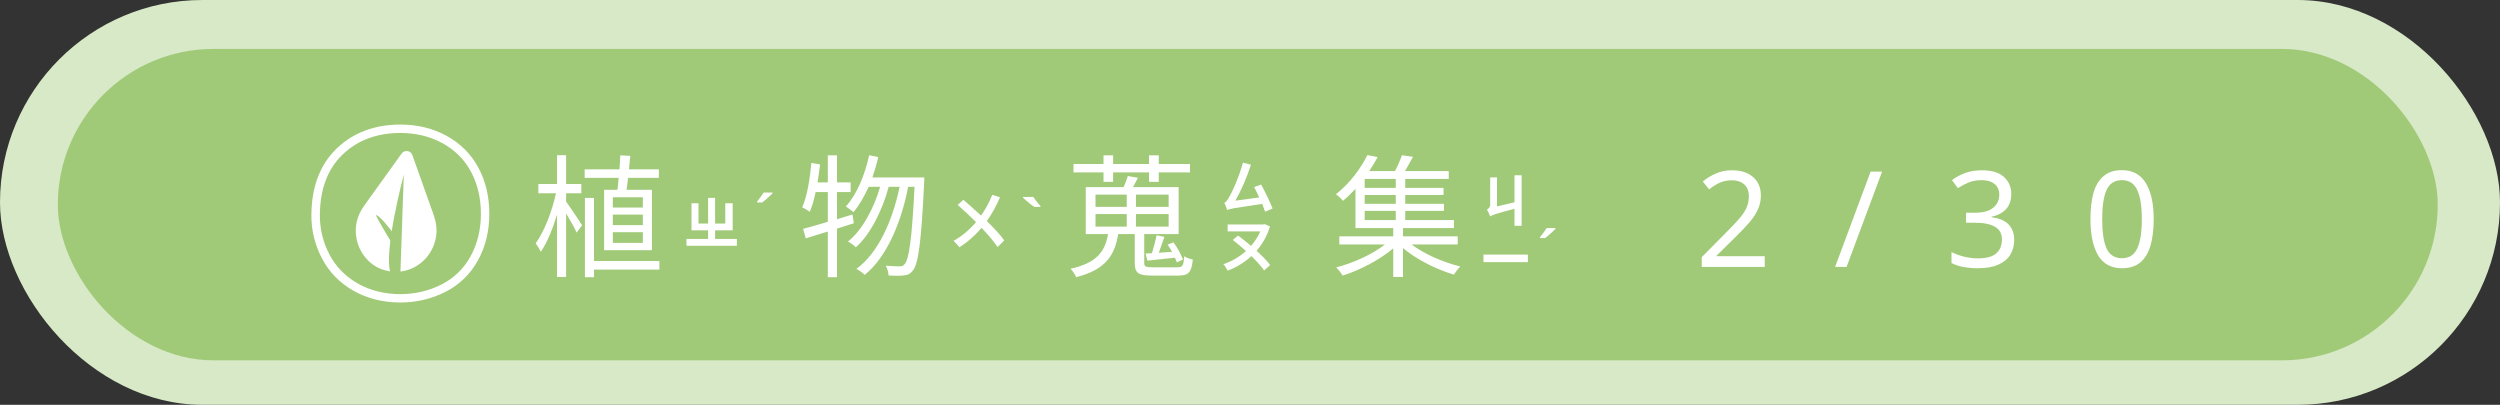 <svg width="562" height="91" viewBox="0 0 562 91" fill="none" xmlns="http://www.w3.org/2000/svg">
<rect x="0" y="0" width="562" height="91" fill="#333333" stroke="none"/>
<rect width="562" height="91" rx="45.5" fill="#D7E9C6"/>
<rect x="13" y="11" width="535" height="70" rx="35" fill="#A0CA77"/>
<path d="M127.261 43.44H130.681V41.37H127.261V34.89H125.221V41.37H121.021V43.44H124.981C124.111 47.52 122.281 52.2 120.421 54.69C120.781 55.2 121.321 56.04 121.561 56.61C122.941 54.66 124.231 51.51 125.221 48.24V62.25H127.261V47.97C128.161 49.47 129.211 51.33 129.631 52.29L130.861 50.64C130.351 49.83 128.101 46.44 127.261 45.33V43.44ZM144.511 46.65H137.761V44.34H144.511V46.65ZM144.511 50.61H137.761V48.24H144.511V50.61ZM144.511 54.6H137.761V52.2H144.511V54.6ZM135.811 42.66V56.25H146.551V42.66H140.851C140.971 41.85 141.091 40.95 141.181 39.99H148.111V38.07H141.391C141.511 37.02 141.601 36 141.691 35.04L139.441 34.92C139.411 35.88 139.321 36.99 139.261 38.07H131.431V39.99H139.081C138.991 40.95 138.901 41.85 138.811 42.66H135.811ZM148.231 58.68H133.531V44.49H131.491V62.31H133.531V60.6H148.231V58.68ZM191.941 50.19L191.641 48.21L188.161 49.29V43.17H191.221V41.01H188.161V34.92H186.091V41.01H183.781C183.991 39.69 184.201 38.31 184.351 36.96L182.401 36.63C182.041 40.29 181.471 44.07 180.331 46.62C180.811 46.8 181.651 47.34 182.041 47.61C182.581 46.38 183.001 44.85 183.361 43.17H186.091V49.86C183.991 50.52 182.071 51.03 180.541 51.45L181.141 53.58C182.611 53.13 184.321 52.59 186.091 52.05V62.31H188.161V51.39L191.941 50.19ZM196.111 39.9C196.621 38.43 197.071 36.9 197.431 35.31L195.391 34.89C194.401 39.42 192.601 43.74 190.141 46.41C190.591 46.71 191.491 47.34 191.851 47.7C193.141 46.17 194.281 44.19 195.271 42H197.851C196.471 46.8 193.801 51.81 190.621 54.3C191.251 54.63 191.971 55.14 192.391 55.59C195.661 52.74 198.421 47.13 199.771 42H202.231C200.671 49.53 197.431 56.91 192.511 60.45C193.171 60.78 193.951 61.32 194.371 61.8C199.351 57.84 202.651 49.86 204.151 42H205.591C204.991 53.88 204.331 58.32 203.371 59.37C203.041 59.76 202.741 59.88 202.261 59.88C201.661 59.88 200.461 59.85 199.111 59.73C199.501 60.33 199.711 61.26 199.741 61.92C201.061 62.01 202.351 62.04 203.161 61.92C204.061 61.83 204.661 61.56 205.231 60.78C206.431 59.28 207.091 54.63 207.751 41.04C207.781 40.77 207.781 39.9 207.781 39.9H196.111ZM248.071 40.89H250.231V38.76H258.301V40.89H260.491V38.76H267.511V36.87H260.491V34.92H258.301V36.87H250.231V34.92H248.071V36.87H241.321V38.76H248.071V40.89ZM260.011 52.89C259.771 54.03 259.351 55.68 258.961 56.91L257.521 57L257.941 58.59C259.741 58.41 261.931 58.17 264.121 57.93C264.301 58.32 264.451 58.68 264.541 58.98L265.921 58.35C265.561 57.3 264.691 55.68 263.791 54.48L262.471 54.99C262.831 55.5 263.161 56.04 263.491 56.61C262.441 56.7 261.451 56.76 260.491 56.82C260.911 55.74 261.331 54.42 261.751 53.25L260.011 52.89ZM246.271 48.12H253.291V50.94H246.271V48.12ZM246.271 43.74H253.291V46.5H246.271V43.74ZM262.711 46.5H255.361V43.74H262.711V46.5ZM262.711 50.94H255.361V48.12H262.711V50.94ZM259.111 60.09C257.491 60.09 257.221 59.91 257.221 59.07V52.62H264.961V42.06H254.701C255.061 41.43 255.421 40.71 255.811 39.96L253.531 39.57C253.321 40.26 252.961 41.22 252.601 42.06H244.081V52.62H249.091C248.431 56.37 246.751 59.07 240.661 60.42C241.111 60.84 241.711 61.77 241.921 62.31C248.641 60.6 250.591 57.33 251.371 52.62H255.091V59.1C255.091 61.38 255.901 61.95 258.961 61.95H264.871C267.181 61.95 267.871 61.23 268.141 58.35C267.541 58.23 266.671 57.93 266.191 57.6C266.071 59.73 265.861 60.09 264.691 60.09H259.111ZM306.781 47.4H313.771V49.47H306.781V47.4ZM313.771 42.24H306.781V40.23H313.771V42.24ZM313.771 45.81H306.781V43.83H313.771V45.81ZM327.691 54.96V53.13H315.391V51.27H326.851V49.47H315.901V47.4H324.601V45.81H315.901V43.83H324.511V42.24H315.901V40.23H325.681V38.46H315.841C316.411 37.5 317.041 36.36 317.641 35.25L315.151 34.89C314.821 35.91 314.191 37.32 313.591 38.46H307.801C308.521 37.38 309.151 36.33 309.691 35.31L307.381 34.86C306.061 37.56 303.631 41.07 300.301 43.68C300.781 43.98 301.531 44.64 301.891 45.15C302.911 44.31 303.841 43.38 304.711 42.45V51.27H313.201V53.13H301.081V54.96H311.341C308.491 57.18 304.141 59.16 300.361 60.12C300.841 60.54 301.501 61.38 301.831 61.95C305.641 60.75 310.141 58.44 313.201 55.83V62.25H315.391V55.77C318.451 58.35 322.981 60.6 326.851 61.74C327.181 61.17 327.811 60.36 328.291 59.91C324.511 58.98 320.161 57.12 317.341 54.96H327.691ZM396.713 60H382.553V57.81L388.163 52.14C389.243 51.06 390.153 50.1 390.893 49.26C391.633 48.42 392.193 47.6 392.573 46.8C392.953 45.98 393.143 45.09 393.143 44.13C393.143 42.95 392.793 42.06 392.093 41.46C391.393 40.84 390.483 40.53 389.363 40.53C388.323 40.53 387.403 40.71 386.603 41.07C385.823 41.43 385.023 41.93 384.203 42.57L382.793 40.8C383.633 40.1 384.593 39.51 385.673 39.03C386.773 38.53 388.003 38.28 389.363 38.28C391.363 38.28 392.943 38.79 394.103 39.81C395.263 40.81 395.843 42.2 395.843 43.98C395.843 45.1 395.613 46.15 395.153 47.13C394.693 48.11 394.053 49.08 393.233 50.04C392.413 50.98 391.453 51.99 390.353 53.07L385.883 57.48V57.6H396.713V60ZM423.091 38.58L415.111 60H412.531L420.511 38.58H423.091ZM452.134 43.59C452.134 45.03 451.734 46.18 450.934 47.04C450.134 47.88 449.054 48.44 447.694 48.72V48.84C449.414 49.04 450.694 49.58 451.534 50.46C452.374 51.34 452.794 52.49 452.794 53.91C452.794 55.15 452.504 56.26 451.924 57.24C451.344 58.2 450.444 58.95 449.224 59.49C448.024 60.03 446.474 60.3 444.574 60.3C443.454 60.3 442.414 60.21 441.454 60.03C440.494 59.87 439.574 59.57 438.694 59.13V56.67C439.594 57.11 440.564 57.46 441.604 57.72C442.644 57.96 443.644 58.08 444.604 58.08C446.524 58.08 447.904 57.71 448.744 56.97C449.604 56.21 450.034 55.17 450.034 53.85C450.034 52.51 449.504 51.55 448.444 50.97C447.404 50.37 445.934 50.07 444.034 50.07H441.964V47.82H444.064C445.824 47.82 447.154 47.45 448.054 46.71C448.974 45.97 449.434 44.99 449.434 43.77C449.434 42.73 449.084 41.93 448.384 41.37C447.684 40.79 446.734 40.5 445.534 40.5C444.374 40.5 443.384 40.67 442.564 41.01C441.744 41.35 440.934 41.78 440.134 42.3L438.814 40.5C439.574 39.9 440.514 39.38 441.634 38.94C442.774 38.5 444.064 38.28 445.504 38.28C447.744 38.28 449.404 38.78 450.484 39.78C451.584 40.78 452.134 42.05 452.134 43.59ZM484.152 49.26C484.152 51.56 483.912 53.54 483.432 55.2C482.952 56.84 482.192 58.1 481.152 58.98C480.112 59.86 478.732 60.3 477.012 60.3C474.592 60.3 472.802 59.33 471.642 57.39C470.502 55.43 469.932 52.72 469.932 49.26C469.932 46.94 470.162 44.96 470.622 43.32C471.102 41.68 471.862 40.43 472.902 39.57C473.942 38.69 475.312 38.25 477.012 38.25C479.412 38.25 481.202 39.22 482.382 41.16C483.562 43.08 484.152 45.78 484.152 49.26ZM472.572 49.26C472.572 52.2 472.902 54.4 473.562 55.86C474.242 57.32 475.392 58.05 477.012 58.05C478.612 58.05 479.752 57.33 480.432 55.89C481.132 54.43 481.482 52.22 481.482 49.26C481.482 46.34 481.132 44.15 480.432 42.69C479.752 41.23 478.612 40.5 477.012 40.5C475.392 40.5 474.242 41.23 473.562 42.69C472.902 44.15 472.572 46.34 472.572 49.26Z" fill="white"/>
<path d="M90 68C86.106 68 82.553 67.108 79.476 65.364C76.372 63.607 73.989 61.173 72.396 58.118C70.803 55.104 70 51.859 70 48.493C70 42.14 71.892 37.084 75.609 33.461C79.326 29.838 84.186 28 90.027 28C93.853 28 97.352 28.865 100.429 30.555C103.533 32.258 105.929 34.678 107.563 37.733C109.183 40.761 110 44.235 110 48.061C110 51.941 109.142 55.469 107.44 58.537C105.725 61.647 103.261 64.026 100.116 65.621C96.998 67.202 93.594 68 90 68ZM90.027 29.892C84.69 29.892 80.293 31.542 76.944 34.813C73.594 38.071 71.906 42.667 71.906 48.493C71.906 51.562 72.641 54.509 74.084 57.253C75.514 59.97 77.651 62.147 80.429 63.728C83.22 65.31 86.447 66.121 90.014 66.121C93.308 66.121 96.412 65.391 99.258 63.945C102.063 62.525 104.255 60.403 105.779 57.632C107.318 54.833 108.108 51.616 108.108 48.061C108.108 44.546 107.359 41.369 105.888 38.625C104.432 35.895 102.294 33.745 99.517 32.218C96.712 30.677 93.526 29.892 90.027 29.892Z" fill="white"/>
<path d="M97.611 48.737H97.638L92.696 34.854C92.329 33.813 90.926 33.624 90.286 34.516L81.668 46.506H81.695C80.334 48.467 79.585 50.927 80.184 53.806C80.81 56.834 82.948 59.47 85.793 60.525C91.444 62.62 97.23 58.821 98.047 53.063C98.264 51.562 98.074 50.089 97.611 48.737Z" fill="white"/>
<path d="M87.822 61.417C86.093 56.807 90.776 39.261 90.776 39.261L89.986 62.052L87.822 61.417Z" fill="#A0CA77"/>
<path d="M88.176 54.793C88.176 54.793 84.105 48.129 84.568 48.331C85.507 48.724 87.087 50.602 89.605 54.009" fill="#A0CA77"/>
<path d="M173.688 43.416C173.538 43.584 173.319 43.803 173.03 44.074C172.75 44.345 172.456 44.611 172.148 44.872C171.84 45.133 171.574 45.348 171.35 45.516H170.174V45.334C170.314 45.166 170.477 44.961 170.664 44.718C170.85 44.475 171.032 44.228 171.21 43.976C171.396 43.715 171.55 43.481 171.672 43.276H173.688V43.416Z" fill="white"/>
<path d="M349.688 51.416C349.538 51.584 349.319 51.803 349.03 52.074C348.75 52.345 348.456 52.611 348.148 52.872C347.84 53.133 347.574 53.348 347.35 53.516H346.174V53.334C346.314 53.166 346.477 52.961 346.664 52.718C346.85 52.475 347.032 52.228 347.21 51.976C347.396 51.715 347.55 51.481 347.672 51.276H349.688V51.416Z" fill="white"/>
<path d="M160.754 53.713V51.776H164.706V45.692H163.042V50.255H160.754V44.483H159.181V50.255H157.023V45.692H155.45V51.776H159.181V53.713H154.319V55.247H165.655V53.713H160.754Z" fill="white"/>
<path d="M225.754 54.048C224.858 52.774 223.43 51.234 221.834 49.694C222.996 48.07 223.99 46.278 224.802 44.346L223.066 43.8C222.38 45.48 221.54 47.048 220.546 48.462C219.188 47.202 217.788 45.97 216.556 44.906L215.296 46.068C216.598 47.216 218.04 48.574 219.412 49.932C217.956 51.654 216.262 53.082 214.358 54.132C214.736 54.482 215.394 55.196 215.646 55.588C217.494 54.454 219.174 52.97 220.658 51.22C222.142 52.788 223.458 54.314 224.256 55.546L225.754 54.048Z" fill="white"/>
<path d="M232.293 44.276C232.433 44.481 232.596 44.715 232.783 44.976C232.979 45.228 233.175 45.475 233.371 45.718C233.576 45.951 233.754 46.157 233.903 46.334V46.516H232.517C232.34 46.395 232.13 46.245 231.887 46.068C231.654 45.881 231.411 45.685 231.159 45.48C230.916 45.275 230.688 45.079 230.473 44.892C230.258 44.705 230.086 44.547 229.955 44.416V44.276H232.293Z" fill="white"/>
<path d="M286.077 46.883C285.518 45.414 284.452 43.23 283.503 41.488L281.943 42.047C282.307 42.762 282.71 43.568 283.087 44.387L277.718 45.102C278.992 42.84 280.279 39.98 281.215 37.029L279.408 36.561C278.563 39.746 276.99 43.191 276.457 44.049C275.963 44.933 275.664 45.427 275.222 45.583C275.456 46.025 275.768 46.87 275.872 47.208C276.548 46.896 277.458 46.779 283.737 45.83C283.997 46.48 284.231 47.078 284.387 47.585L286.077 46.883ZM284.348 50.38L284.075 50.458H275.976V52.018H283.321C282.788 53.214 282.073 54.306 281.228 55.281C280.24 54.436 279.239 53.643 278.316 52.954L277.133 53.942C278.082 54.683 279.109 55.541 280.097 56.425C278.615 57.751 276.86 58.778 275.001 59.402C275.352 59.727 275.781 60.403 275.989 60.845C277.952 60.091 279.772 58.999 281.319 57.569C282.502 58.726 283.529 59.857 284.166 60.793L285.531 59.584C284.829 58.635 283.724 57.504 282.476 56.373C283.789 54.865 284.829 53.058 285.492 50.939L284.348 50.38Z" fill="white"/>
<path d="M340.463 39.405V45.476L336.524 46.399V39.873H334.99V46.048C334.99 46.594 334.561 46.971 334.249 47.14C334.522 47.517 334.86 48.232 334.977 48.648C335.471 48.336 336.16 48.063 340.463 46.932V50.754H342.062V39.405H340.463ZM333.482 57.228V58.931H343.466V57.228H333.482Z" fill="white"/>
</svg>
